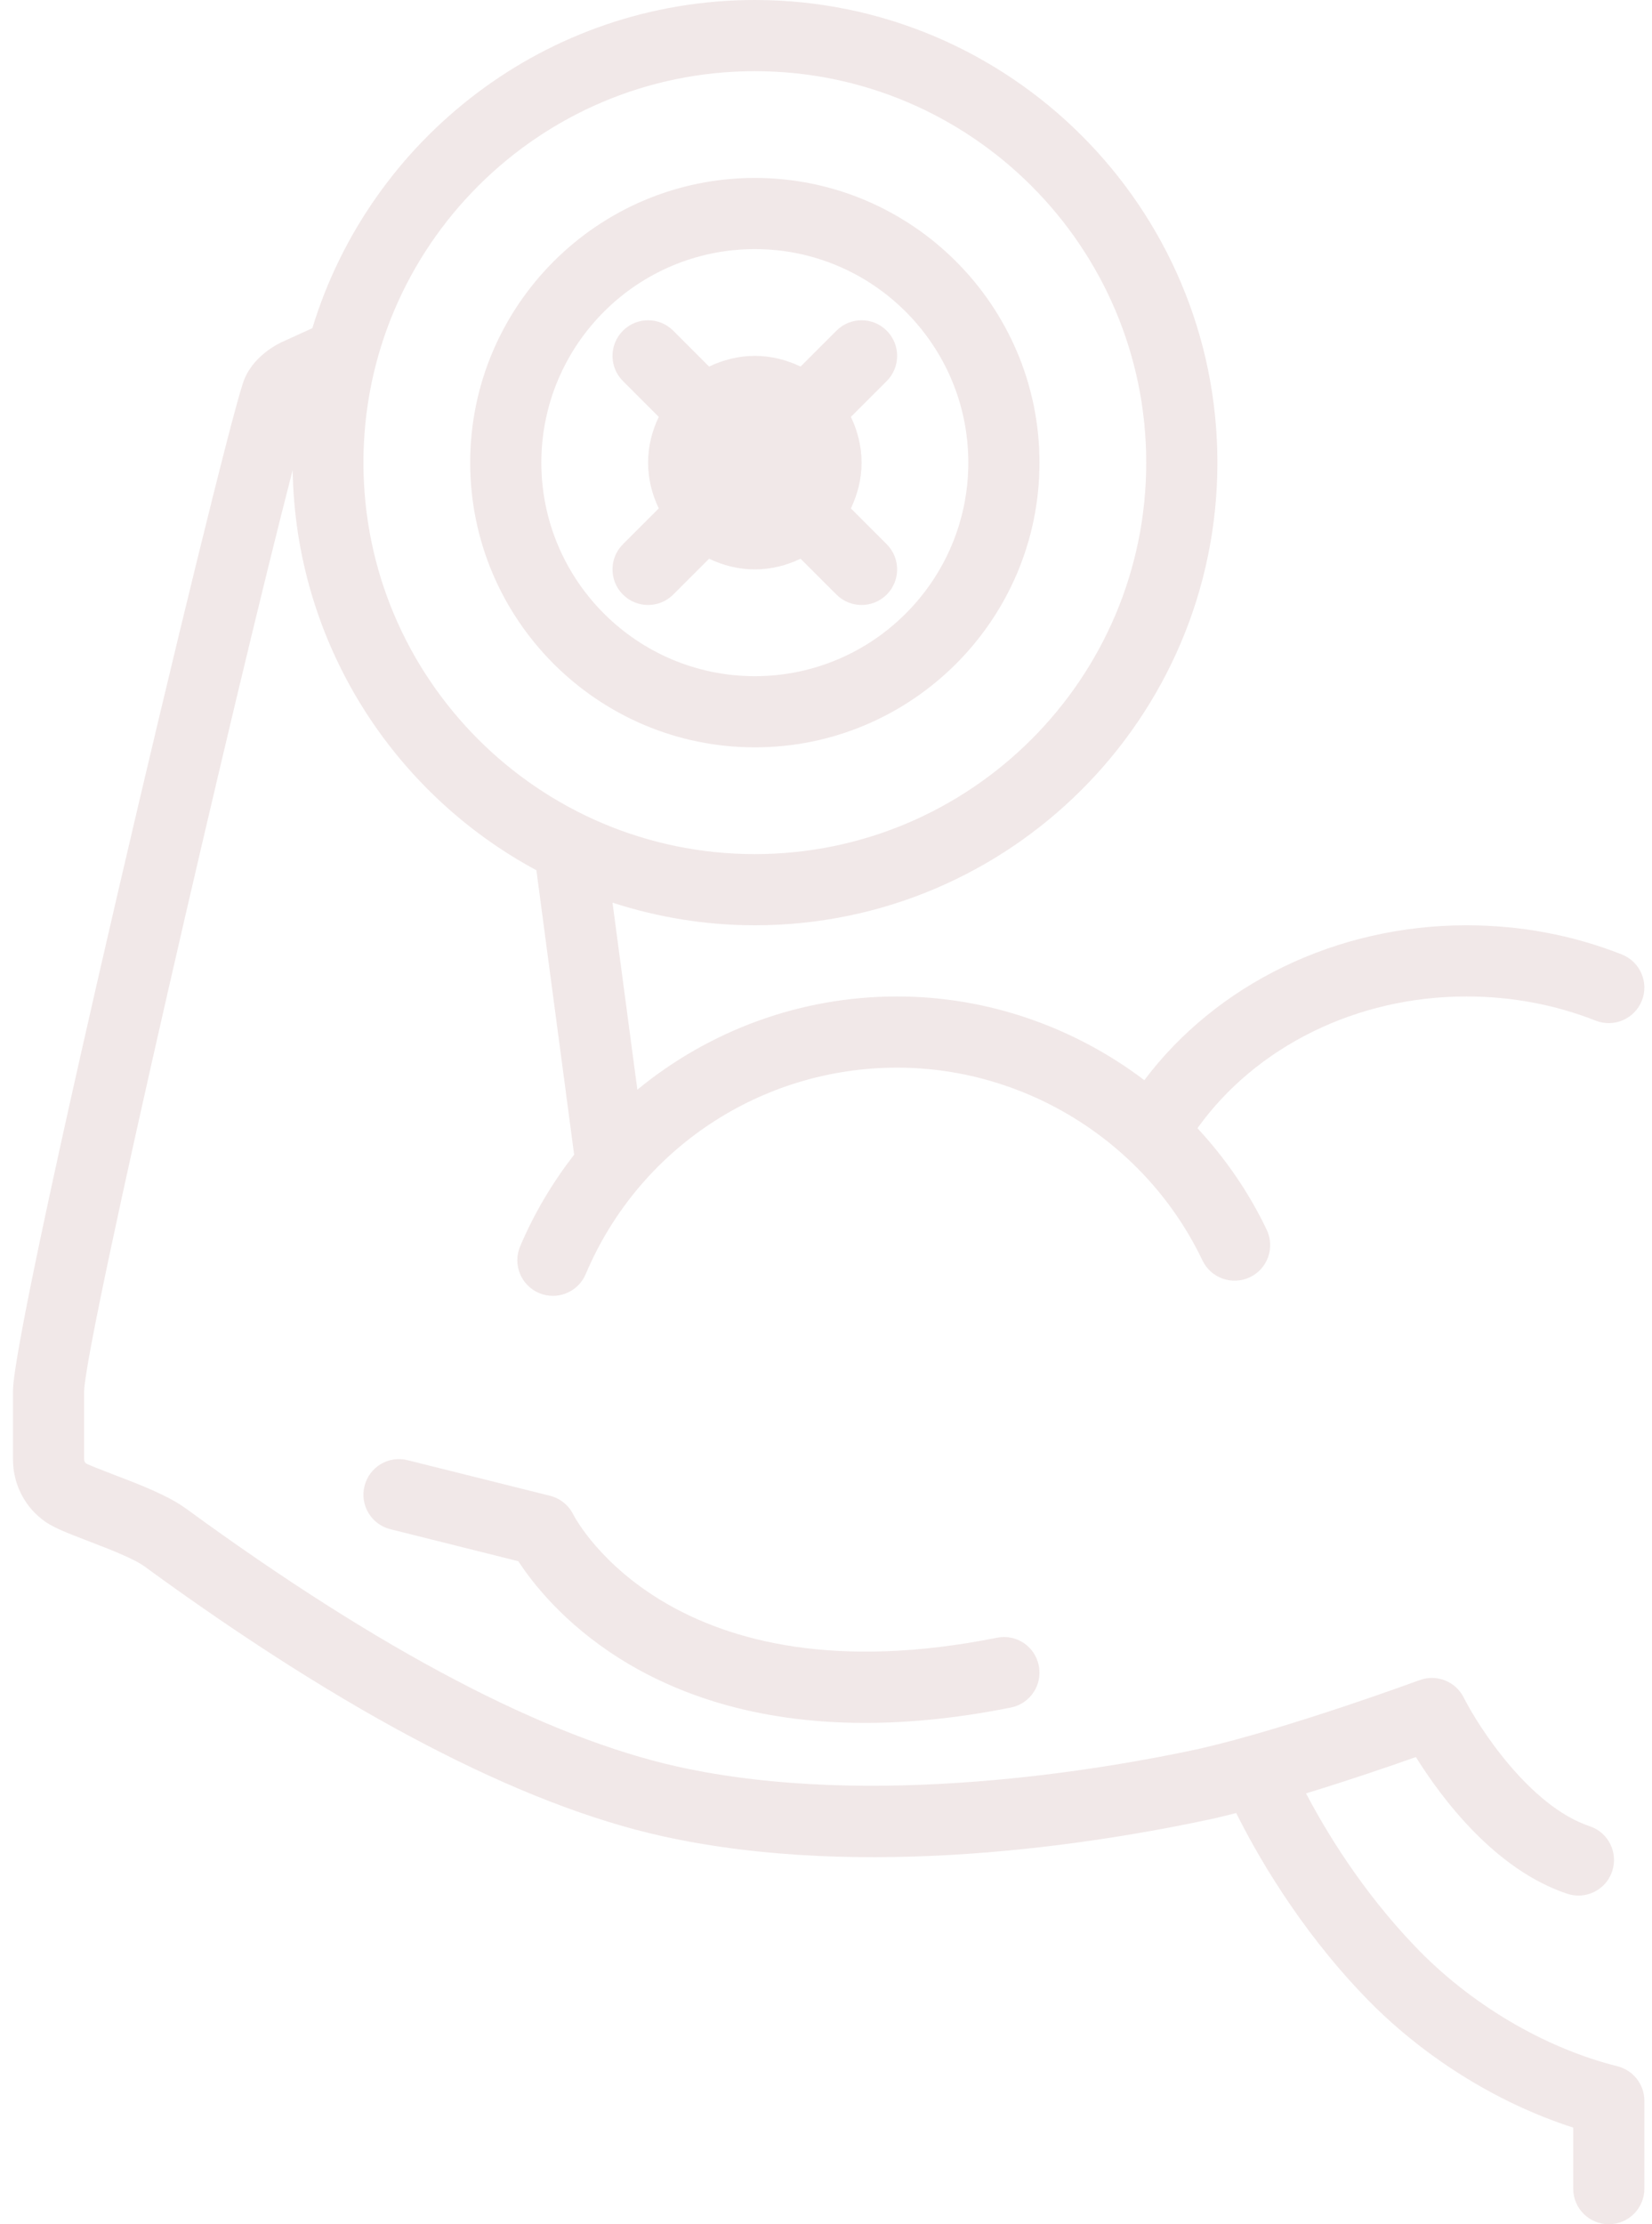 <?xml version="1.0" encoding="UTF-8"?>
<svg width="26px" height="35px" viewBox="0 0 26 35" version="1.1" xmlns="http://www.w3.org/2000/svg" xmlns:xlink="http://www.w3.org/1999/xlink">
    <title>biceps</title>
    <g id="Page-1" stroke="none" stroke-width="1" fill="none" fill-rule="evenodd">
        <g id="biceps" transform="translate(0.204, 0)" fill="#F1E8E8" fill-rule="nonzero">
            <path d="M25.676,33.057 L25.676,34.44 C25.676,34.749 25.425,35 25.116,35 C24.806,35 24.556,34.749 24.556,34.44 L24.556,33.479 C23.345,33.09 22.162,32.348 21.256,31.399 C20.215,30.313 19.557,29.142 19.252,28.529 C19.135,28.559 19.019,28.588 18.907,28.614 C17.024,29.021 13.401,29.596 10.222,28.894 C7.994,28.4 5.252,26.972 2.072,24.65 C1.902,24.525 1.493,24.368 1.194,24.253 C0.81,24.106 0.602,24.024 0.457,23.907 C0.168,23.681 0,23.335 0,22.96 L0,21.89 C0,20.797 3.233,7.192 3.618,6.034 C3.753,5.606 4.185,5.401 4.271,5.365 L4.712,5.164 C5.621,2.179 8.398,0 11.676,0 C15.69,0 18.956,3.266 18.956,7.28 C18.956,11.294 15.69,14.56 11.676,14.56 C10.894,14.56 10.142,14.433 9.436,14.204 L9.827,17.147 C10.955,16.219 12.388,15.68 13.916,15.68 C15.341,15.68 16.703,16.162 17.806,16.997 C18.944,15.485 20.828,14.56 22.876,14.56 C23.725,14.56 24.548,14.714 25.321,15.019 C25.609,15.133 25.75,15.457 25.637,15.745 C25.523,16.033 25.197,16.173 24.911,16.061 C24.269,15.808 23.584,15.68 22.876,15.68 C21.143,15.68 19.561,16.47 18.642,17.753 C19.078,18.223 19.449,18.758 19.732,19.351 C19.865,19.631 19.747,19.965 19.468,20.098 C19.188,20.231 18.854,20.112 18.721,19.834 C17.842,17.991 15.956,16.8 13.916,16.8 C11.773,16.8 9.849,18.075 9.014,20.049 C8.923,20.263 8.716,20.391 8.498,20.391 C8.425,20.391 8.351,20.377 8.28,20.347 C7.995,20.227 7.862,19.898 7.982,19.613 C8.204,19.088 8.494,18.606 8.832,18.169 L8.238,13.694 C5.986,12.482 4.445,10.118 4.402,7.397 C3.508,10.844 1.14,21.062 1.12,21.893 L1.12,22.96 C1.12,22.989 1.13,23.012 1.152,23.029 C1.197,23.055 1.427,23.143 1.595,23.208 C1.993,23.36 2.444,23.532 2.734,23.746 C5.787,25.976 8.389,27.34 10.465,27.8 C13.545,28.482 17.225,27.831 18.664,27.52 C20.078,27.198 22.117,26.445 22.138,26.438 C22.405,26.339 22.705,26.457 22.833,26.712 C23.062,27.168 23.867,28.421 24.816,28.737 C25.109,28.834 25.267,29.152 25.169,29.445 C25.092,29.68 24.873,29.828 24.638,29.828 C24.58,29.828 24.52,29.819 24.461,29.799 C23.316,29.418 22.475,28.282 22.08,27.648 C21.672,27.793 21.03,28.013 20.351,28.22 C20.657,28.804 21.223,29.747 22.065,30.626 C22.935,31.536 24.096,32.224 25.252,32.514 C25.501,32.576 25.676,32.8 25.676,33.057 Z M5.516,7.28 C5.516,10.677 8.279,13.44 11.676,13.44 C15.073,13.44 17.836,10.677 17.836,7.28 C17.836,3.883 15.073,1.12 11.676,1.12 C8.279,1.12 5.516,3.883 5.516,7.28 Z M15.486,25.771 C10.411,26.785 8.878,23.948 8.817,23.829 C8.744,23.683 8.61,23.576 8.452,23.537 L6.212,22.977 C5.911,22.901 5.607,23.084 5.533,23.384 C5.457,23.684 5.64,23.988 5.94,24.063 L7.954,24.567 C8.395,25.244 9.926,27.111 13.408,27.111 C14.095,27.111 14.859,27.039 15.706,26.869 C16.009,26.808 16.206,26.514 16.145,26.21 C16.085,25.907 15.793,25.709 15.486,25.771 Z M7.196,7.28 C7.196,4.81 9.206,2.8 11.676,2.8 C14.146,2.8 16.156,4.81 16.156,7.28 C16.156,9.75 14.146,11.76 11.676,11.76 C9.206,11.76 7.196,9.75 7.196,7.28 Z M8.316,7.28 C8.316,9.133 9.823,10.64 11.676,10.64 C13.529,10.64 15.036,9.133 15.036,7.28 C15.036,5.427 13.529,3.92 11.676,3.92 C9.823,3.92 8.316,5.427 8.316,7.28 Z M9.6,8.564 L10.164,8 C10.059,7.781 9.996,7.539 9.996,7.28 C9.996,7.021 10.059,6.779 10.164,6.56 L9.6,5.996 C9.381,5.777 9.381,5.423 9.6,5.204 C9.819,4.985 10.173,4.985 10.392,5.204 L10.956,5.768 C11.175,5.664 11.417,5.6 11.676,5.6 C11.934,5.6 12.177,5.664 12.396,5.768 L12.96,5.204 C13.179,4.985 13.533,4.985 13.752,5.204 C13.97,5.423 13.97,5.777 13.752,5.996 L13.188,6.56 C13.292,6.779 13.356,7.021 13.356,7.28 C13.356,7.539 13.292,7.781 13.188,8 L13.752,8.564 C13.97,8.783 13.97,9.137 13.752,9.356 C13.642,9.465 13.499,9.52 13.356,9.52 C13.213,9.52 13.069,9.465 12.96,9.356 L12.396,8.792 C12.177,8.896 11.934,8.96 11.676,8.96 C11.417,8.96 11.175,8.896 10.956,8.792 L10.392,9.356 C10.282,9.465 10.139,9.52 9.996,9.52 C9.853,9.52 9.709,9.465 9.6,9.356 C9.381,9.137 9.381,8.783 9.6,8.564 Z" id="Shape"></path>
        </g>
    </g>
</svg>